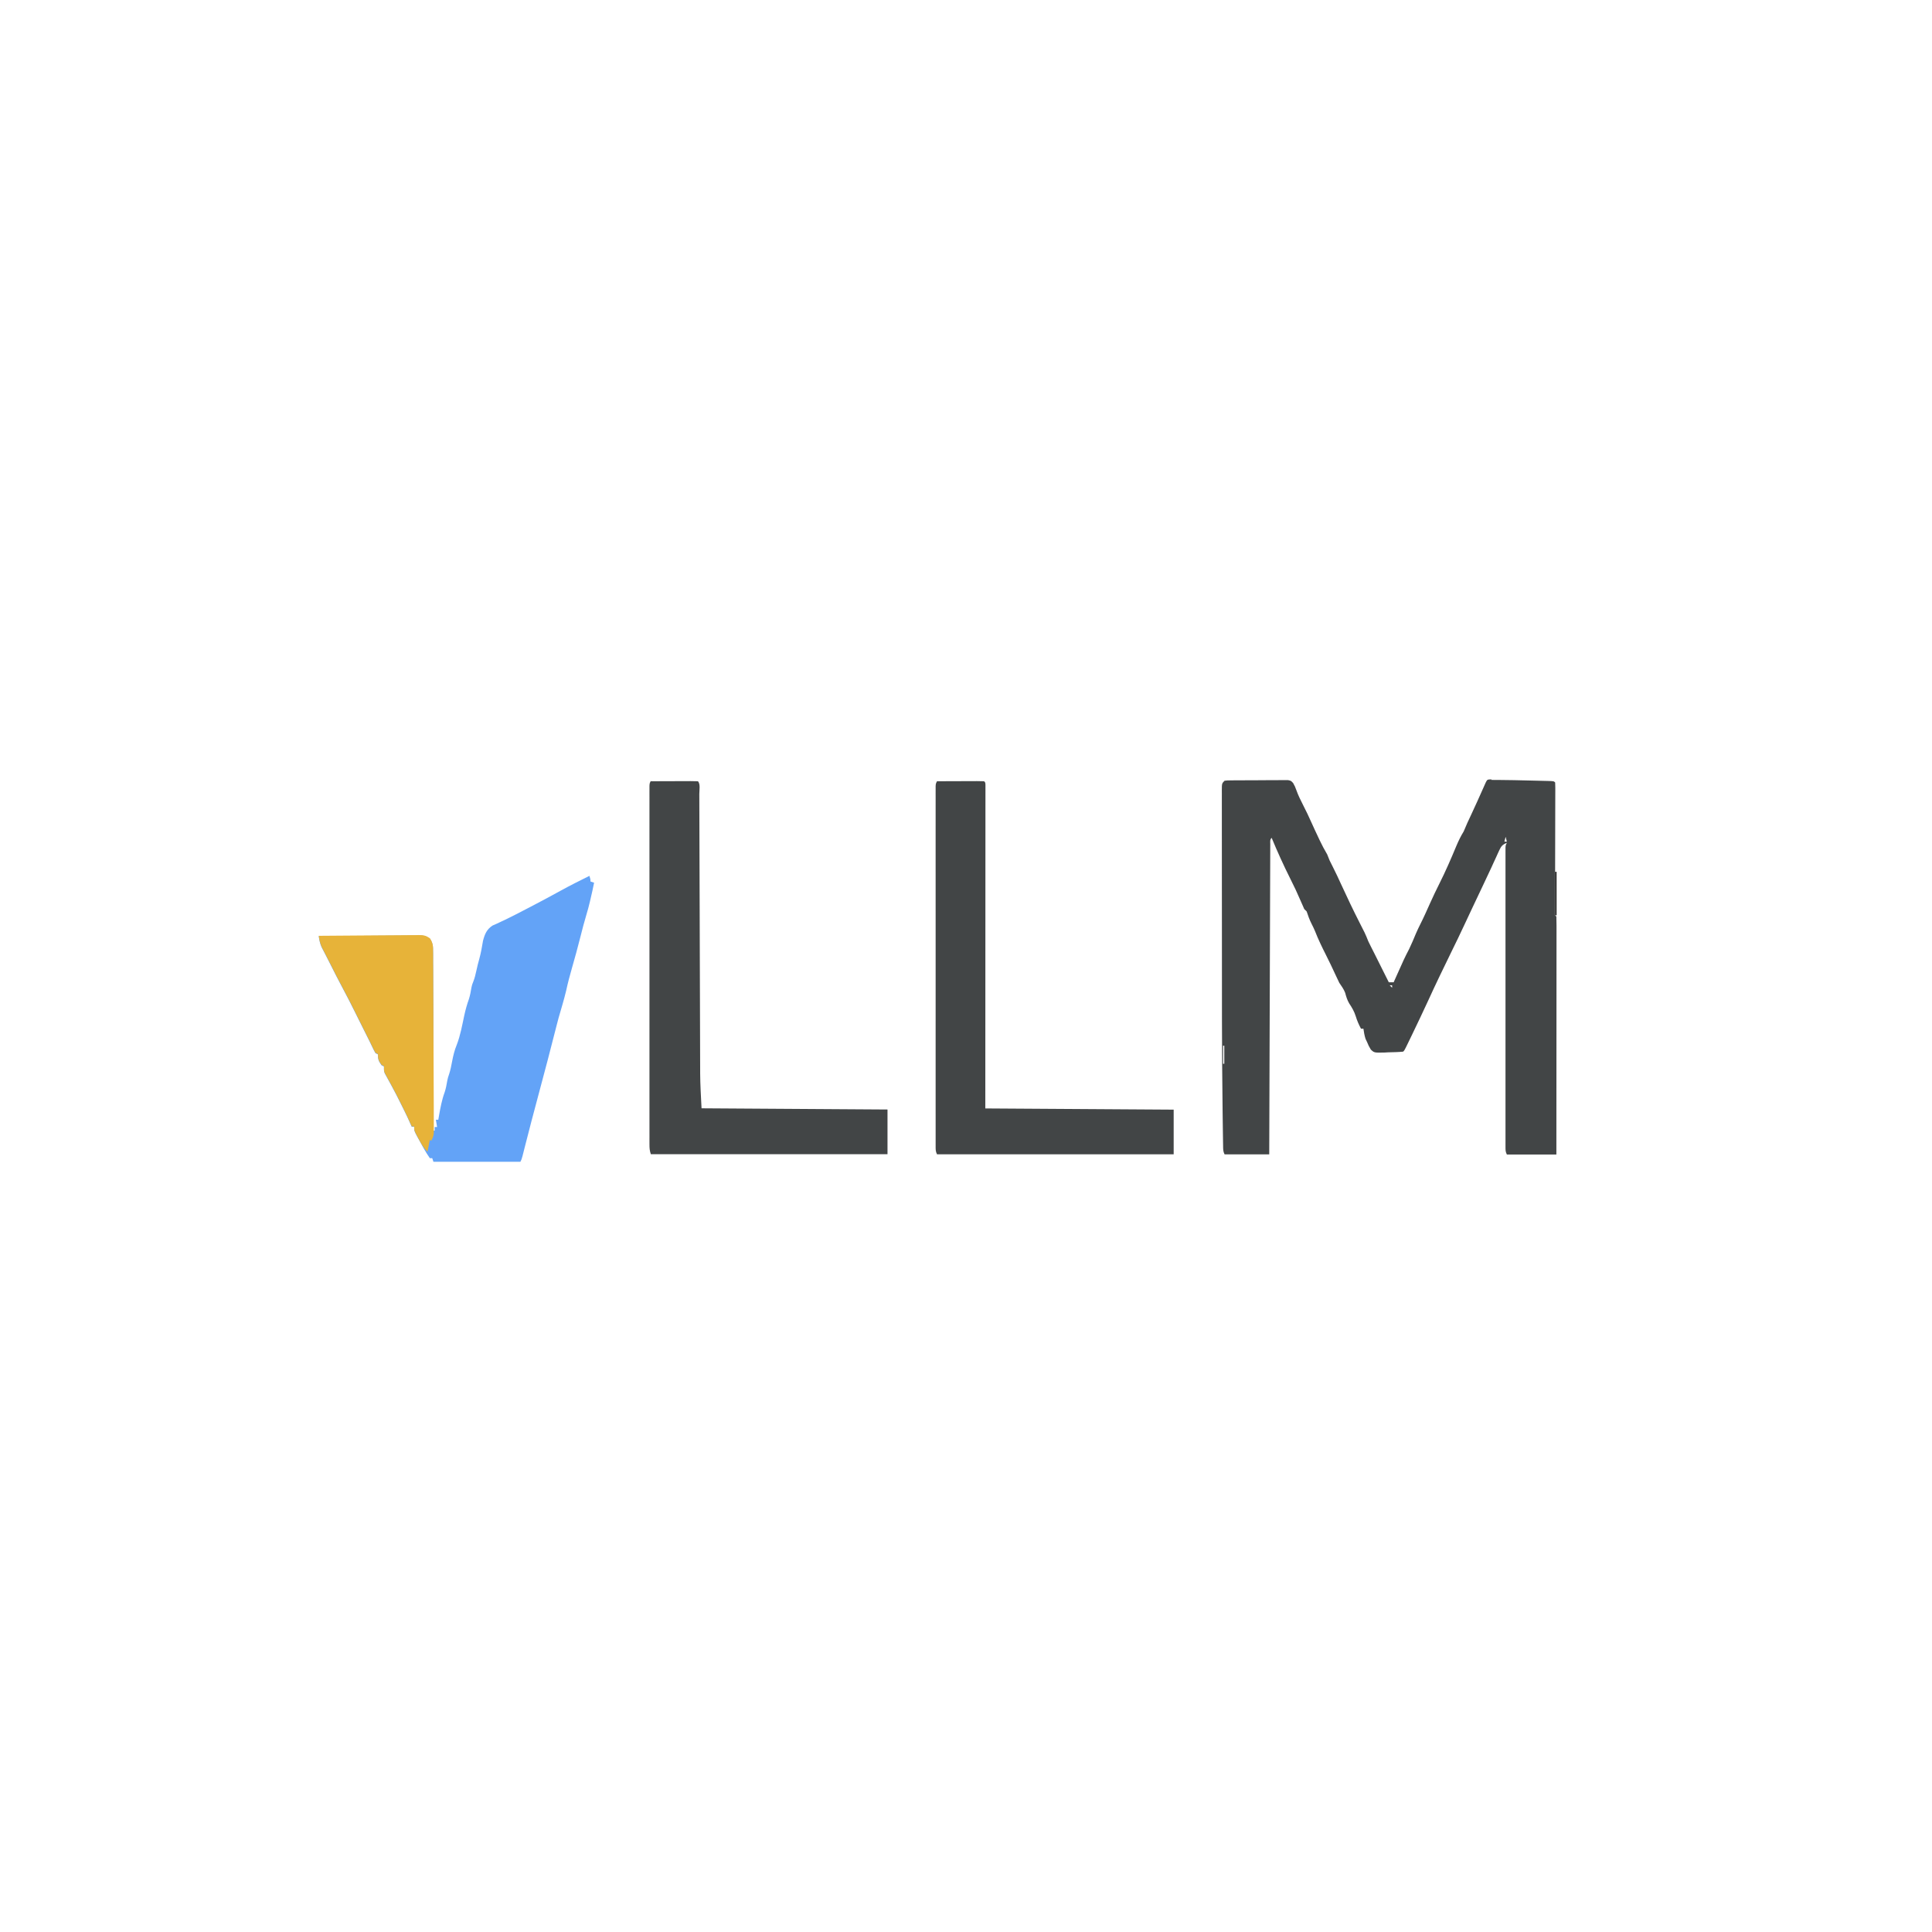 <?xml version="1.0" encoding="UTF-8"?>
<svg version="1.1" viewBox="0 0 1600 456" width="1280" height="1280" xmlns="http://www.w3.org/2000/svg">
<path transform="translate(1235 73.9)" d="m0 0c1.4 0.002 2.8 0.01 4.2 0.023 1.13 0.006 1.13 0.006 2.29 0.011 8.29 0.057 16.6 0.234 24.9 0.451 2.59 0.067 5.18 0.125 7.77 0.184 1.65 0.042 3.3 0.084 4.95 0.127 1.16 0.025 1.16 0.025 2.34 0.051 5.36 0.151 5.36 0.151 6.47 1.27 0.093 1.43 0.117 2.86 0.114 4.29-7.05e-5 0.925-1.41e-4 1.85-2.14e-4 2.8-0.005 1.02-0.01 2.05-0.016 3.1-0.001 1.07-0.003 2.14-0.004 3.25-0.004 2.33-0.01 4.67-0.018 7-0.013 3.69-0.019 7.38-0.024 11.1-0.013 9.16-0.038 18.3-0.061 27.5-0.02 7.74-0.035 15.5-0.046 23.2-0.007 3.65-0.019 7.29-0.032 10.9-0.004 2.22-0.007 4.44-0.01 6.66-0.005 1.02-0.01 2.05-0.016 3.1-7.05e-5 0.925-1.41e-4 1.85-2.14e-4 2.8-0.002 0.809-0.004 1.62-0.007 2.45-0.082 1.86-0.082 1.86 1.12 2.84 0.098 2.54 0.13 5.06 0.12 7.6 0.001 1.21 0.001 1.21 0.003 2.44 0.002 2.72-0.004 5.44-0.009 8.16-2.82e-4 1.94-1.24e-4 3.88 4.43e-4 5.82 2.88e-4 5.29-0.006 10.6-0.013 15.9-0.006 5.52-0.007 11-0.008 16.6-0.003 10.5-0.011 20.9-0.021 31.4-0.011 11.9-0.017 23.8-0.022 35.7-0.011 24.5-0.029 49-0.05 73.5h-41c-1.16-2.32-1.13-3.63-1.13-6.21-0.003-0.888-0.005-1.78-0.008-2.69 0.002-0.981 0.004-1.96 0.007-2.97-0.002-1.04-0.003-2.08-0.005-3.14-0.004-3.5-8.21e-4 -7 0.002-10.5-0.001-2.5-0.003-5-0.005-7.5-0.004-6.1-0.003-12.2-5.87e-4 -18.3 0.002-4.95 0.003-9.91 0.001-14.9-1.53e-4 -0.704-3.06e-4 -1.41-4.64e-4 -2.13-3.2e-4 -1.43-6.44e-4 -2.86-9.73e-4 -4.29-0.003-13.4 4.31e-4 -26.8 0.006-40.3 0.004-11.5 0.004-23.1-9.19e-4 -34.6-0.005-13.4-0.007-26.7-0.004-40.1 3.19e-4 -1.43 6.33e-4 -2.85 9.43e-4 -4.28 1.54e-4 -0.701 3.09e-4 -1.4 4.68e-4 -2.12 8.65e-4 -4.95-5.97e-4 -9.9-0.003-14.9-0.003-6.66-9.02e-4 -13.3 0.005-20 0.001-2.45 9.34e-4 -4.9-0.001-7.35-0.003-3.33 6.71e-4 -6.66 0.006-9.99-0.002-0.981-0.004-1.96-0.007-2.97 0.003-0.888 0.005-1.78 0.008-2.69 1.62e-4 -0.77 3.25e-4 -1.54 4.92e-4 -2.33 0.125-1.87 0.125-1.87 1.13-3.87-3.51 1.4-4.7 2.7-6.26 6.12-0.392 0.843-0.784 1.69-1.19 2.56-0.409 0.911-0.817 1.82-1.24 2.76-0.888 1.92-1.78 3.85-2.66 5.77-0.444 0.973-0.888 1.95-1.34 2.95-1.91 4.18-3.89 8.32-5.87 12.5-0.739 1.56-1.48 3.12-2.21 4.68-1.51 3.19-3.02 6.39-4.54 9.58-0.387 0.815-0.773 1.63-1.17 2.47-0.718 1.51-1.44 3.03-2.15 4.54-1.92 4.06-3.83 8.13-5.72 12.2-3.93 8.47-8.01 16.9-12.1 25.2-6.39 13.1-12.7 26.1-18.7 39.3-4.25 9.21-8.62 18.4-13 27.5-0.333 0.691-0.666 1.38-1.01 2.09-0.937 1.94-1.88 3.88-2.82 5.82-0.54 1.12-1.08 2.23-1.64 3.38-1.28 2.51-1.28 2.51-2.28 3.51-4.07 0.42-8.16 0.465-12.2 0.562-1.15 0.062-2.29 0.125-3.47 0.189-8.29 0.159-8.29 0.159-11.1-2.48-1.29-2.05-2.26-4.01-3.13-6.27-0.412-0.866-0.825-1.73-1.25-2.62-0.874-2.77-1.35-5.5-1.75-8.38h-2c-1.83-3.4-3.26-6.7-4.38-10.4-1.27-4.01-3.11-7.11-5.43-10.6-1.63-2.79-2.48-5.66-3.32-8.77-1.18-3.08-3.04-5.54-4.87-8.27-1.13-2.27-2.21-4.56-3.25-6.88-2.53-5.56-5.18-11-7.94-16.5-3.18-6.3-6.25-12.6-8.81-19.2-0.903-2.2-1.92-4.26-3-6.38-1.67-3.28-2.84-6.57-4-10.1-0.66-0.66-1.32-1.32-2-2-1.13-2.45-2.21-4.89-3.25-7.38-2.54-5.92-5.23-11.7-8.15-17.4-5.62-11.2-10.8-22.6-15.6-34.2-1.55 1.55-1.13 3.03-1.14 5.2-0.005 0.911-0.011 1.82-0.017 2.76-9.78e-4 1.01-0.002 2.03-0.003 3.07-0.005 1.07-0.01 2.13-0.015 3.23-0.015 3.6-0.024 7.21-0.032 10.8-0.01 2.57-0.02 5.14-0.03 7.71-0.022 5.55-0.04 11.1-0.056 16.7-0.023 8.03-0.051 16.1-0.08 24.1-0.048 13-0.091 26-0.131 39.1-0.039 12.7-0.081 25.3-0.125 38-0.003 0.779-0.005 1.56-0.008 2.36-0.014 3.91-0.027 7.82-0.041 11.7-0.114 32.5-0.221 64.9-0.323 97.4h-37c-1.25-2.5-1.16-4.22-1.2-7.02-0.019-1.08-0.039-2.16-0.059-3.27-0.016-1.2-0.032-2.41-0.049-3.65-0.02-1.29-0.041-2.57-0.062-3.9-0.056-3.64-0.104-7.28-0.15-10.9-0.03-2.36-0.061-4.73-0.093-7.09-0.645-49.2-0.574-98.4-0.571-148-3.32e-4 -10.1-0.01-20.2-0.023-30.3-0.014-11.2-0.021-22.4-0.02-33.6 2.54e-4 -6.23-0.003-12.5-0.013-18.7-0.01-5.79-0.01-11.6-0.002-17.4 0.001-2.12-0.001-4.25-0.007-6.37-0.008-2.88-0.003-5.77 0.005-8.65-0.008-1.27-0.008-1.27-0.016-2.57 0.035-5.76 0.035-5.76 2.26-7.99 2.31-0.267 2.31-0.267 5.23-0.291 1.09-0.013 2.18-0.025 3.31-0.039 1.77-0.003 1.77-0.003 3.59-0.007 1.82-0.01 1.82-0.01 3.67-0.02 2.56-0.01 5.13-0.015 7.69-0.015 3.93-0.004 7.87-0.041 11.8-0.079 2.49-0.006 4.98-0.01 7.46-0.012 1.77-0.022 1.77-0.022 3.58-0.043 1.09 0.006 2.19 0.012 3.32 0.019 0.964-0.003 1.93-0.006 2.92-0.009 2.44 0.494 2.44 0.494 4.22 2.41 1.13 1.94 1.95 3.71 2.66 5.84 1.51 4.25 3.43 8.18 5.5 12.2 2.49 4.85 4.84 9.73 7.03 14.7 1.8 4.06 3.7 8.07 5.6 12.1 0.386 0.824 0.772 1.65 1.17 2.5 1.92 4.06 3.95 7.91 6.27 11.8 0.683 1.66 1.35 3.33 2 5 0.92 1.88 1.86 3.76 2.81 5.62 2.35 4.66 4.57 9.36 6.71 14.1 4.94 10.8 10.1 21.6 15.5 32.2 0.898 1.77 1.79 3.54 2.69 5.31 0.396 0.78 0.791 1.56 1.2 2.36 1.15 2.4 2.13 4.85 3.11 7.32 0.69 1.45 1.4 2.88 2.12 4.31 0.652 1.29 0.652 1.29 1.32 2.61 0.514 1.02 1.03 2.03 1.56 3.08 1.36 2.71 2.71 5.42 4.06 8.12 0.657 1.32 1.32 2.63 1.97 3.95 1.99 3.98 3.98 7.95 5.96 11.9h4c0.246-0.553 0.493-1.11 0.747-1.68 8.12-18.2 8.12-18.2 12.1-25.9 2.06-4.23 3.84-8.59 5.65-12.9 1.08-2.47 2.19-4.85 3.4-7.24 2.98-5.88 5.63-11.9 8.33-17.9 2.44-5.41 4.98-10.8 7.66-16.1 5.12-10.2 9.64-20.6 14-31.1 1.8-4.26 3.69-8.2 6.11-12.1 1.02-2.32 2.02-4.66 3-7 1.03-2.23 2.07-4.46 3.12-6.69 3.41-7.25 6.69-14.6 9.94-21.9 0.551-1.23 0.551-1.23 1.11-2.49 0.327-0.737 0.655-1.47 0.992-2.23 1.4-2.9 1.45-2.7 4.94-2.82zm11.9 47.1c-0.33 1.32-0.66 2.64-1 4h2c-0.33-1.32-0.66-2.64-1-4zm-96 123c0.66 0.66 1.32 1.32 2 2v-2h-2zm-138 50v15h1v-15h-1z" fill="#424546"/>
<path transform="translate(488,153)" d="m0 0c1 3 1 3 1 5 0.99 0.33 1.98 0.66 3 1-0.851 4.42-1.85 8.8-2.88 13.2-0.161 0.704-0.322 1.41-0.488 2.13-0.9 3.85-1.91 7.64-3.06 11.4-1.82 5.97-3.35 12-4.89 18.1-2.19 8.56-4.47 17.1-6.94 25.6-1.84 6.33-3.49 12.6-4.9 19.1-1.81 7.52-4.06 14.9-6.23 22.4-0.581 2.05-1.11 4.11-1.62 6.18-4.92 19.4-9.98 38.8-15.2 58.1-3.81 14.1-7.49 28.2-11.1 42.4-0.178 0.699-0.356 1.4-0.539 2.12-0.477 1.88-0.951 3.75-1.42 5.63-0.765 2.79-0.765 2.79-1.77 4.79h-72c-0.33-0.99-0.66-1.98-1-3h-2c-3.5-5.04-6.39-10.4-9.31-15.8-0.362-0.658-0.723-1.32-1.1-1.99-2.59-4.84-2.59-4.84-2.59-8.19h-2c-0.242-0.557-0.485-1.11-0.734-1.69-1.95-4.43-3.96-8.8-6.15-13.1-0.803-1.58-1.6-3.17-2.38-4.77-2.3-4.65-4.64-9.28-7.12-13.8-0.411-0.759-0.822-1.52-1.25-2.3-0.817-1.5-1.64-3.01-2.47-4.5-0.376-0.693-0.751-1.39-1.14-2.1-0.339-0.615-0.678-1.23-1.03-1.86-0.731-1.82-0.731-1.82-0.731-5.82-0.66-0.33-1.32-0.66-2-1-2.4-3.41-3-4.71-3-9-0.66-0.33-1.32-0.66-2-1-1.11-1.93-1.11-1.93-2.31-4.44-0.44-0.906-0.879-1.81-1.33-2.75-0.447-0.929-0.895-1.86-1.36-2.82-0.83-1.67-1.66-3.33-2.5-5-1.6-3.21-3.21-6.42-4.81-9.62-0.414-0.826-0.828-1.65-1.25-2.5-1.07-2.15-2.14-4.31-3.21-6.46-3.5-7.06-7.08-14.1-10.8-21-3.34-6.27-6.59-12.6-9.73-18.9-1.2-2.41-2.41-4.81-3.66-7.2-0.321-0.624-0.643-1.25-0.974-1.89-0.892-1.73-1.79-3.46-2.69-5.18-1.37-3.12-1.89-5.8-2.38-9.16 11.5-0.116 23-0.205 34.6-0.259 5.35-0.026 10.7-0.061 16-0.118 5.16-0.054 10.3-0.084 15.5-0.097 1.97-0.009 3.94-0.027 5.91-0.054 2.76-0.036 5.52-0.041 8.27-0.039 0.814-0.018 1.63-0.036 2.47-0.054 4.04 0.037 5.85 0.337 9.28 2.67 2.46 3.64 2.71 6.48 2.65 10.7 0.011 0.774 0.021 1.55 0.032 2.34 0.029 2.58 0.022 5.15 0.016 7.73 0.013 1.83 0.029 3.67 0.046 5.5 0.041 4.93 0.05 9.85 0.054 14.8 0.009 5.1 0.046 10.2 0.079 15.3 0.068 11.2 0.094 22.5 0.109 33.7 0.007 4.53 0.019 9.07 0.03 13.6 0.043 18.4 0.04 36.9-0.025 55.3h1v-3h2c-0.33-1.98-0.66-3.96-1-6h2c0.182-1.05 0.364-2.1 0.551-3.18 1.2-6.75 2.39-13.3 4.76-19.7 1.04-3.15 1.59-6.36 2.16-9.62 0.527-2.46 0.527-2.46 1.5-5.3 1.14-3.49 1.81-6.93 2.47-10.5 0.904-4.76 1.98-9.23 3.82-13.7 3.05-7.82 4.49-16.2 6.26-24.4 1.01-4.61 2.22-9.04 3.83-13.5 1.02-3.16 1.56-6.39 2.12-9.66 0.527-2.36 0.527-2.36 1.49-4.76 1.18-2.96 1.86-5.87 2.54-8.98 0.746-3.4 1.53-6.73 2.51-10.1 1.36-4.89 2.16-9.84 3.02-14.8 1.42-5.42 2.99-9.4 7.85-12.6 1.18-0.526 2.35-1.05 3.57-1.59 1.44-0.668 2.87-1.34 4.3-2.02 0.818-0.381 1.64-0.762 2.48-1.15 5.7-2.73 11.3-5.67 16.9-8.58 1.27-0.654 2.53-1.31 3.8-1.96 8.58-4.45 17.1-9.03 25.6-13.7 7.74-4.25 15.6-8.23 23.5-12.1z" fill="#63A3F7"/>
<path transform="translate(539,75)" d="m0 0c5.54-0.025 11.1-0.043 16.6-0.055 1.88-0.005 3.77-0.012 5.65-0.021 2.7-0.012 5.41-0.018 8.11-0.022 0.848-0.005 1.7-0.01 2.57-0.016 2.02-1.95e-4 4.04 0.051 6.06 0.113 2.18 2.18 1.15 7.44 1.15 10.5 0.004 1.01 0.008 2.02 0.013 3.05 0.013 3.41 0.019 6.81 0.025 10.2 0.008 2.43 0.016 4.86 0.025 7.29 0.018 5.25 0.033 10.5 0.046 15.8 0.018 7.62 0.043 15.2 0.069 22.8 0.043 12.4 0.082 24.8 0.118 37.1 0.002 0.742 0.004 1.48 0.007 2.25 0.013 4.51 0.026 9.02 0.039 13.5 0.019 6.73 0.039 13.5 0.059 20.2 0.002 0.735 0.004 1.47 0.007 2.23 0.036 12.3 0.076 24.6 0.119 36.9 0.026 7.58 0.049 15.2 0.067 22.7 0.014 5.84 0.034 11.7 0.054 17.5 0.008 2.38 0.014 4.75 0.018 7.13 0.006 3.28 0.018 6.55 0.032 9.83 2.96e-4 0.914 5.92e-4 1.83 8.97e-4 2.77 0.052 9.74 0.662 19.4 1.15 29.1 76.2 0.495 76.2 0.495 154 1v37h-196c-1-3-1.13-4.98-1.13-8.11-0.003-1.06-0.005-2.13-0.008-3.22 0.002-1.17 0.004-2.35 0.007-3.55-0.002-1.24-0.003-2.49-0.005-3.77-0.003-3.46-0.002-6.91 9.86e-4 -10.4 0.002-3.72-0.001-7.45-0.004-11.2-0.004-7.3-0.003-14.6-5.87e-4 -21.9 0.002-5.93 0.003-11.9 0.001-17.8-1.53e-4 -0.843-3.06e-4 -1.69-4.64e-4 -2.55-3.2e-4 -1.71-6.44e-4 -3.42-9.73e-4 -5.14-0.003-16.1 4.3e-4 -32.1 0.006-48.2 0.004-13.8 0.004-27.6-9.19e-4 -41.4-0.005-16-0.007-32-0.004-48 3.19e-4 -1.71 6.33e-4 -3.41 9.43e-4 -5.12 1.54e-4 -0.839 3.09e-4 -1.68 4.68e-4 -2.54 8.65e-4 -5.92-5.97e-4 -11.8-0.003-17.8-0.003-7.22-0.002-14.4 0.003-21.6 0.003-3.68 0.004-7.37 3.51e-4 -11.1-0.004-3.99 6.69e-4 -7.97 0.006-12-0.002-1.17-0.004-2.35-0.007-3.56 0.003-1.06 0.005-2.12 0.008-3.22 1.62e-4 -0.921 3.25e-4 -1.84 4.92e-4 -2.79 0.125-2.19 0.125-2.19 1.13-4.19z" fill="#424546"/>
<path transform="translate(776,75)" d="m0 0c5.54-0.025 11.1-0.043 16.6-0.055 1.88-0.005 3.77-0.012 5.65-0.021 2.7-0.012 5.41-0.018 8.11-0.022 0.848-0.005 1.7-0.01 2.57-0.016 2.02-1.95e-4 4.04 0.051 6.06 0.113 1 1 1 1 1.12 2.86-3.8e-4 0.82-7.59e-4 1.64-0.001 2.48 0.002 0.943 0.004 1.89 0.006 2.86-0.003 1.05-0.006 2.1-0.009 3.17 8.54e-4 1.1 0.002 2.21 0.003 3.34 0.002 3.73-0.004 7.46-0.009 11.2-2.82e-4 2.66-1.68e-4 5.32 4.43e-4 7.98 5.25e-4 5.74-0.003 11.5-0.008 17.2-0.008 8.3-0.011 16.6-0.012 24.9-0.002 13.5-0.009 26.9-0.018 40.4-0.009 13.1-0.016 26.2-0.021 39.3-2.68e-4 0.814-5.36e-4 1.63-8.12e-4 2.47-0.002 6.37-0.004 12.7-0.006 19.1-0.009 31.2-0.03 62.5-0.048 93.7 51.5 0.33 103 0.66 156 1v37h-196c-1.25-2.51-1.13-4.2-1.13-7-0.003-1.07-0.005-2.13-0.008-3.23 0.002-1.18 0.004-2.36 0.007-3.57-0.002-1.25-0.003-2.49-0.005-3.78-0.004-3.47-0.002-6.94 9.86e-4 -10.4 0.002-3.74-0.001-7.47-0.004-11.2-0.004-7.33-0.003-14.7-5.87e-4 -22 0.002-5.95 0.003-11.9 0.001-17.9-1.53e-4 -0.846-3.06e-4 -1.69-4.64e-4 -2.56-3.2e-4 -1.72-6.44e-4 -3.44-9.73e-4 -5.15-0.003-16.1 4.32e-4 -32.2 0.006-48.4 0.004-13.8 0.004-27.7-9.19e-4 -41.5-0.005-16.1-0.007-32.1-0.004-48.2 3.19e-4 -1.71 6.33e-4 -3.42 9.43e-4 -5.13 1.54e-4 -0.842 3.09e-4 -1.68 4.68e-4 -2.55 8.65e-4 -5.95-5.97e-4 -11.9-0.003-17.8-0.003-7.24-0.002-14.5 0.003-21.7 0.003-3.7 0.004-7.4 3.51e-4 -11.1-0.004-4 6.69e-4 -8 0.006-12-0.002-1.18-0.004-2.36-0.007-3.57 0.003-1.07 0.005-2.13 0.008-3.23 1.62e-4 -0.925 3.25e-4 -1.85 4.92e-4 -2.8 0.125-2.2 0.125-2.2 1.13-4.2z" fill="#424546"/>
<path transform="translate(264,203)" d="m0 0c11.5-0.116 23-0.205 34.6-0.259 5.35-0.026 10.7-0.061 16-0.118 5.16-0.054 10.3-0.084 15.5-0.097 1.97-0.009 3.94-0.027 5.91-0.054 2.76-0.036 5.52-0.041 8.27-0.039 0.814-0.018 1.63-0.036 2.47-0.054 4.04 0.037 5.85 0.336 9.28 2.68 2.45 3.62 2.71 6.42 2.65 10.6 0.016 1.15 0.016 1.15 0.032 2.32 0.029 2.55 0.022 5.1 0.016 7.66 0.013 1.82 0.029 3.64 0.046 5.46 0.041 4.9 0.051 9.79 0.054 14.7 0.008 5.08 0.043 10.2 0.075 15.2 0.053 9.3 0.081 18.6 0.097 27.9 0.015 7.61 0.05 15.2 0.094 22.8 0.048 8.25 0.081 16.5 0.106 24.7 0.008 2.31 0.019 4.61 0.03 6.92 0.017 3.59 0.022 7.18 0.02 10.8 9.28e-4 1.92 0.012 3.84 0.022 5.76-0.003 1.13-0.006 2.27-0.009 3.44 0.001 0.981 0.003 1.96 0.004 2.97-0.255 2.66-0.892 4.3-2.25 6.57-0.33-0.33-0.66-0.66-1-1-0.66 3.3-1.32 6.6-2 10-3.29-3.29-5.05-6.43-7.19-10.5-0.368-0.677-0.736-1.35-1.12-2.05-2.7-5.07-2.7-5.07-2.7-8.45h-2c-0.242-0.557-0.485-1.11-0.734-1.69-1.95-4.43-3.96-8.8-6.15-13.1-0.803-1.58-1.6-3.17-2.38-4.77-2.3-4.65-4.64-9.28-7.12-13.8-0.411-0.759-0.822-1.52-1.25-2.3-0.817-1.5-1.64-3.01-2.47-4.5-0.376-0.693-0.751-1.39-1.14-2.1-0.339-0.615-0.678-1.23-1.03-1.86-0.731-1.82-0.731-1.82-0.731-5.82-0.99-0.495-0.99-0.495-2-1-2.4-3.41-3-4.71-3-9-0.99-0.495-0.99-0.495-2-1-1.11-1.93-1.11-1.93-2.31-4.44-0.44-0.906-0.879-1.81-1.33-2.75-0.447-0.929-0.895-1.86-1.36-2.82-0.83-1.67-1.66-3.33-2.5-5-1.6-3.21-3.21-6.42-4.81-9.62-0.414-0.826-0.828-1.65-1.25-2.5-1.07-2.15-2.14-4.31-3.21-6.46-3.5-7.06-7.08-14.1-10.8-21-3.34-6.27-6.59-12.6-9.73-18.9-1.2-2.41-2.41-4.81-3.66-7.2-0.321-0.624-0.643-1.25-0.974-1.89-0.892-1.73-1.79-3.46-2.69-5.18-1.37-3.12-1.89-5.8-2.38-9.16z" fill="#E7B339"/>
<path transform="translate(1288,150)" d="m0 0h1v36h-1v-36z" fill="#000100"/>
</svg>
